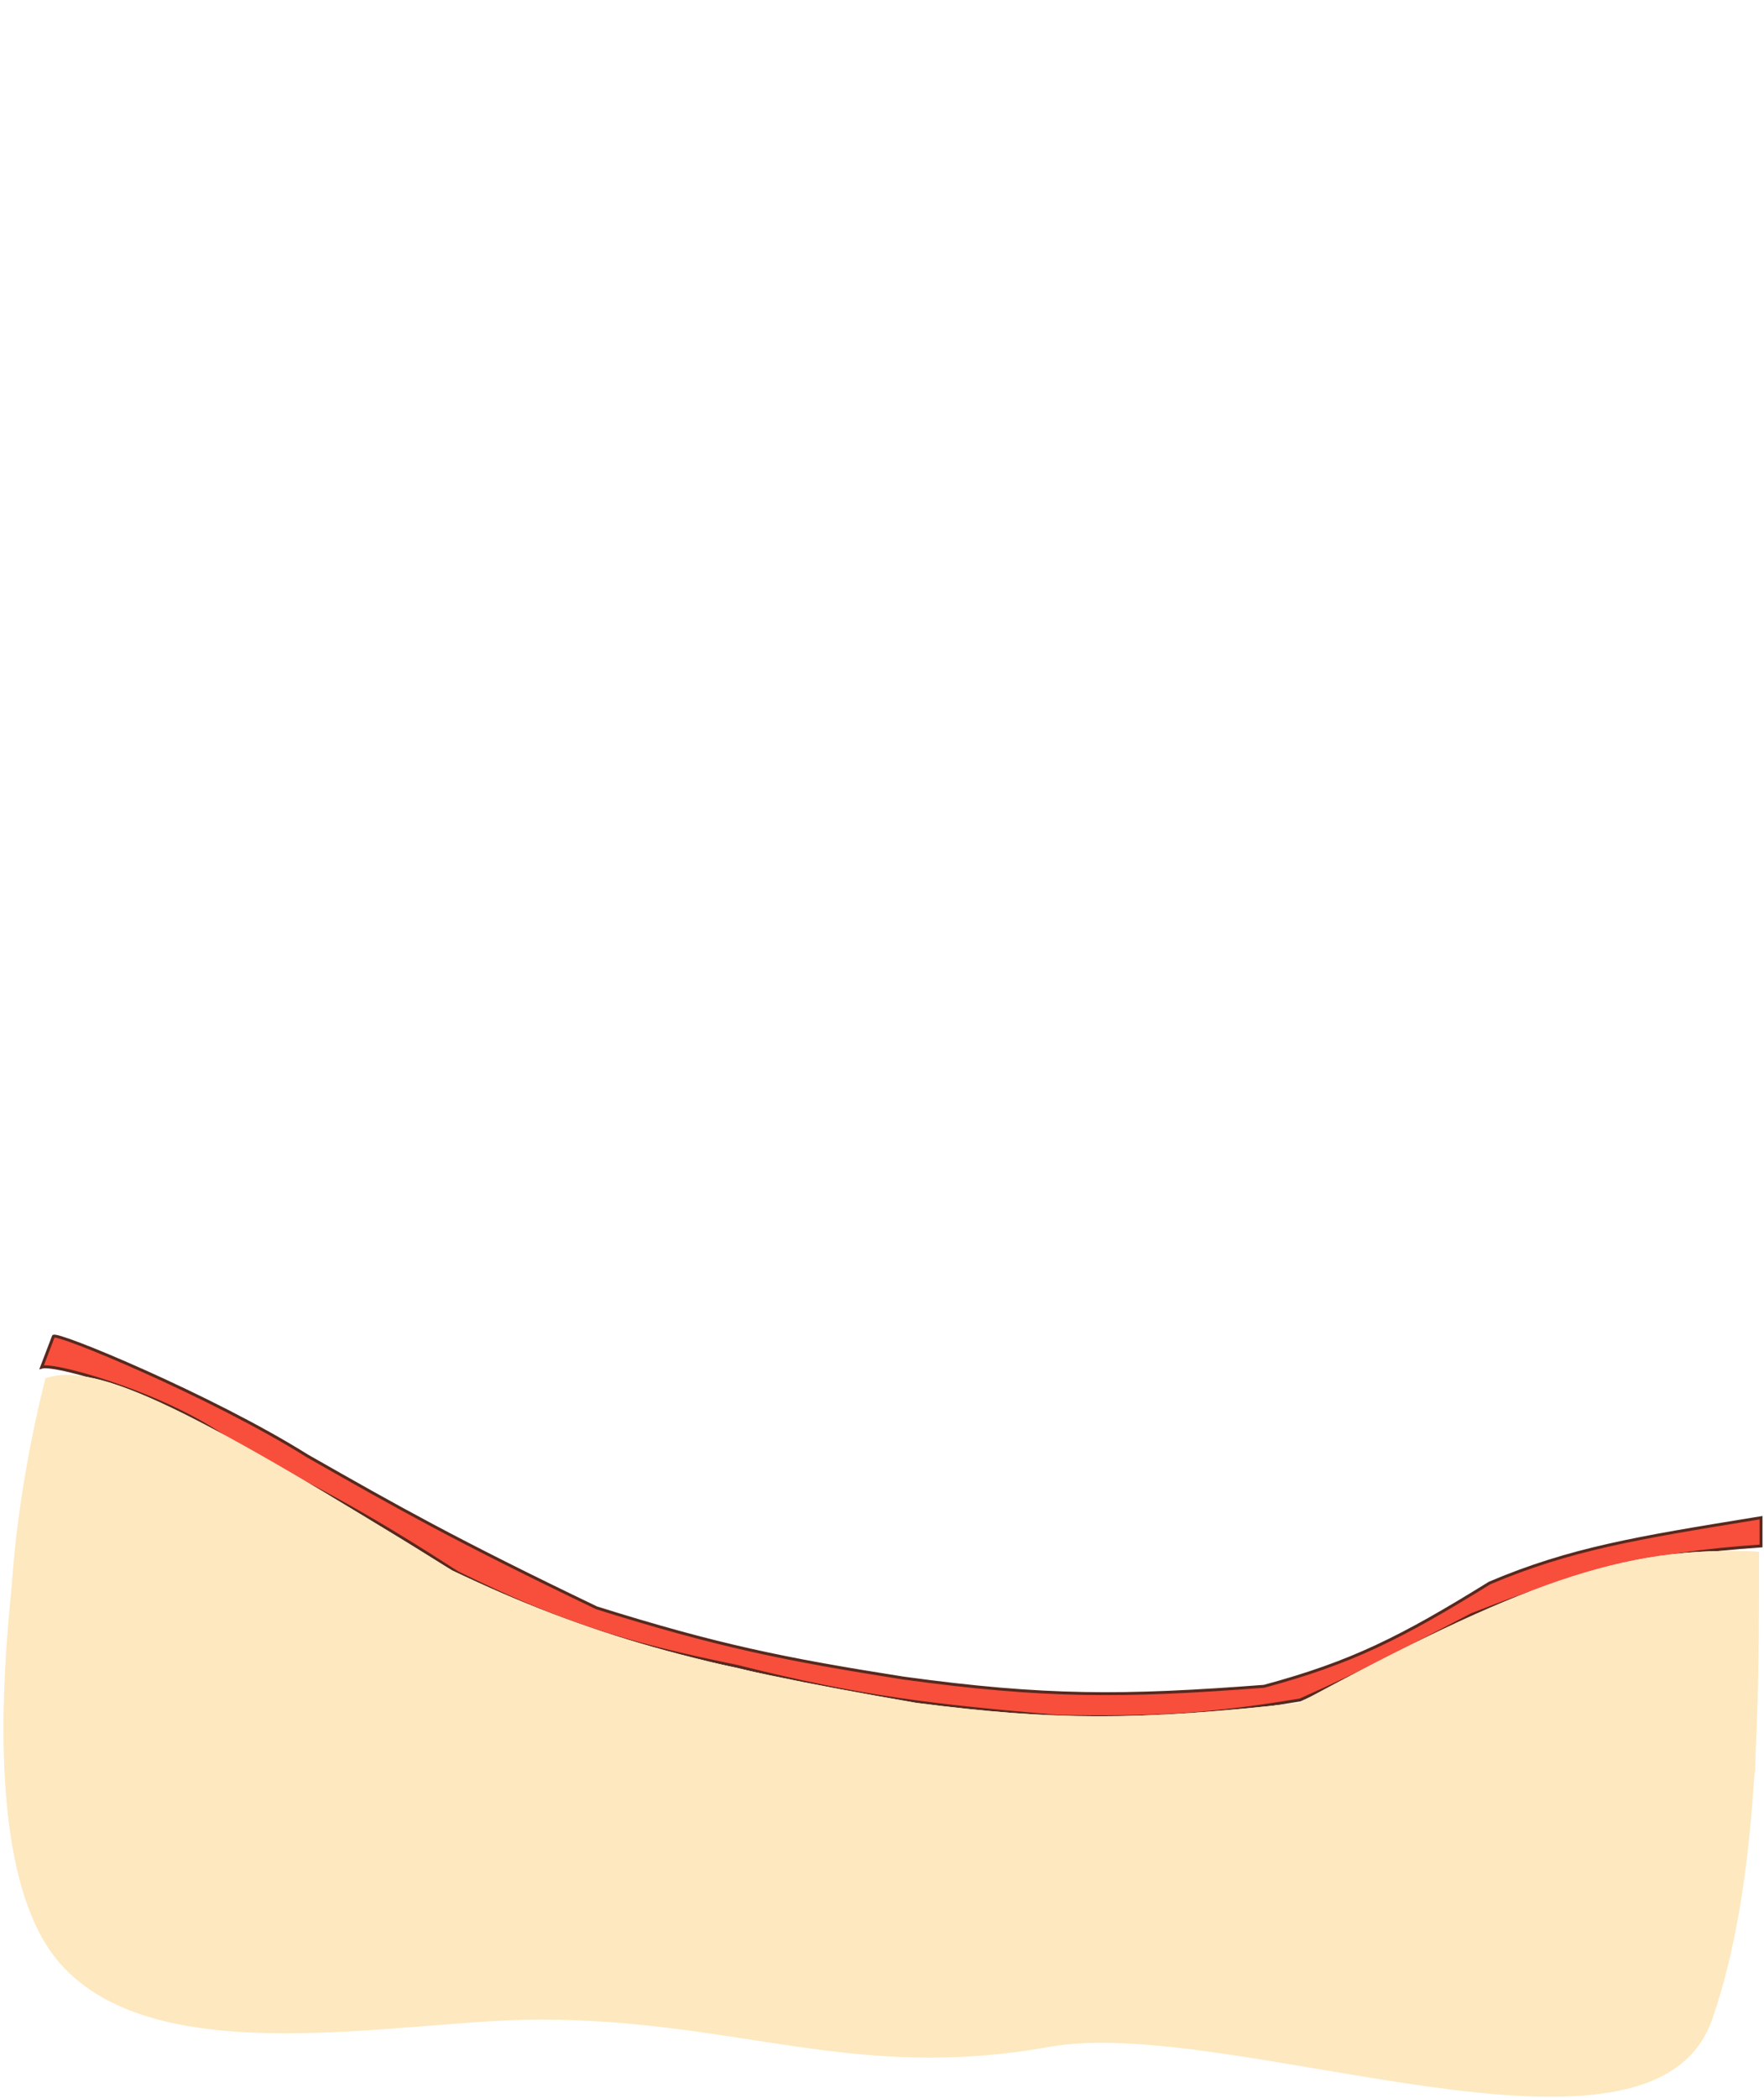 <svg width="470" height="559" viewBox="0 0 470 559" fill="none" xmlns="http://www.w3.org/2000/svg">
<path d="M81.851 387.842C56.6 371.995 14.413 354.495 14.22 356.038L11.104 364.216C14.797 363.052 48.543 372.656 64.327 386.284C87.003 397.651 99.647 404.608 121.963 418.996C149.022 432.264 165.374 437.603 196.345 443.92C229.767 452.336 248.62 454.407 282.28 457.291C307.567 457.65 321.646 457.017 346.407 452.877C364.62 444.815 374.317 439.325 392.1 430.16C421.617 418.63 438.413 413.983 469.208 411.857V404.328L467.261 404.645C436.312 409.691 418.369 412.616 396.903 421.722C373.272 436.347 360.089 442.955 336.801 449.242C299.37 452.103 278.33 452.216 240.611 447.035C208.92 442.04 191.083 438.417 158.959 428.343C121.186 410.224 105.428 401.257 82.862 388.417L81.851 387.842Z" fill="#F84E3C" stroke="#57291E" stroke-width="0.779"/>
<path d="M456.166 538.033C468.689 502.178 468.689 453.656 468.689 413.414C432.329 411.385 403.979 422.541 346.147 453.656C302.886 458.5 280.654 458.346 244.115 453.656C185.055 443.451 157.349 435.928 120.405 418.347C52.514 376.168 25.956 362.495 12.143 367.202C12.143 367.202 -15.285 486.442 15.666 522.678C41.475 552.893 106.666 538.033 143.771 538.033C196.874 538.033 227.288 554.689 279.554 545.303C327.858 536.628 439.983 584.365 456.166 538.033Z" fill="#FEE8BF"/>
<g style="mix-blend-mode:multiply">
<path d="M133.906 457.031C183.273 476.595 236.894 498.87 289.16 489.484C359.071 476.929 331.957 493.556 393.009 453.656C425.981 432.107 462.666 495.678 467.666 471.678C467.666 443.178 468.689 426.678 468.689 413.414C432.329 411.385 403.979 422.541 346.147 453.656C302.886 458.5 280.655 458.346 244.116 453.656C185.055 443.451 157.349 435.928 120.405 418.347C52.514 376.168 25.956 362.495 12.143 367.202C12.143 367.202 0.166 411.178 3.166 448.678C10.738 466.898 29.408 392.385 45.115 403.419C73.392 423.283 112.08 448.382 133.906 457.031Z" fill="#FEE8BF"/>
</g>
</svg>
